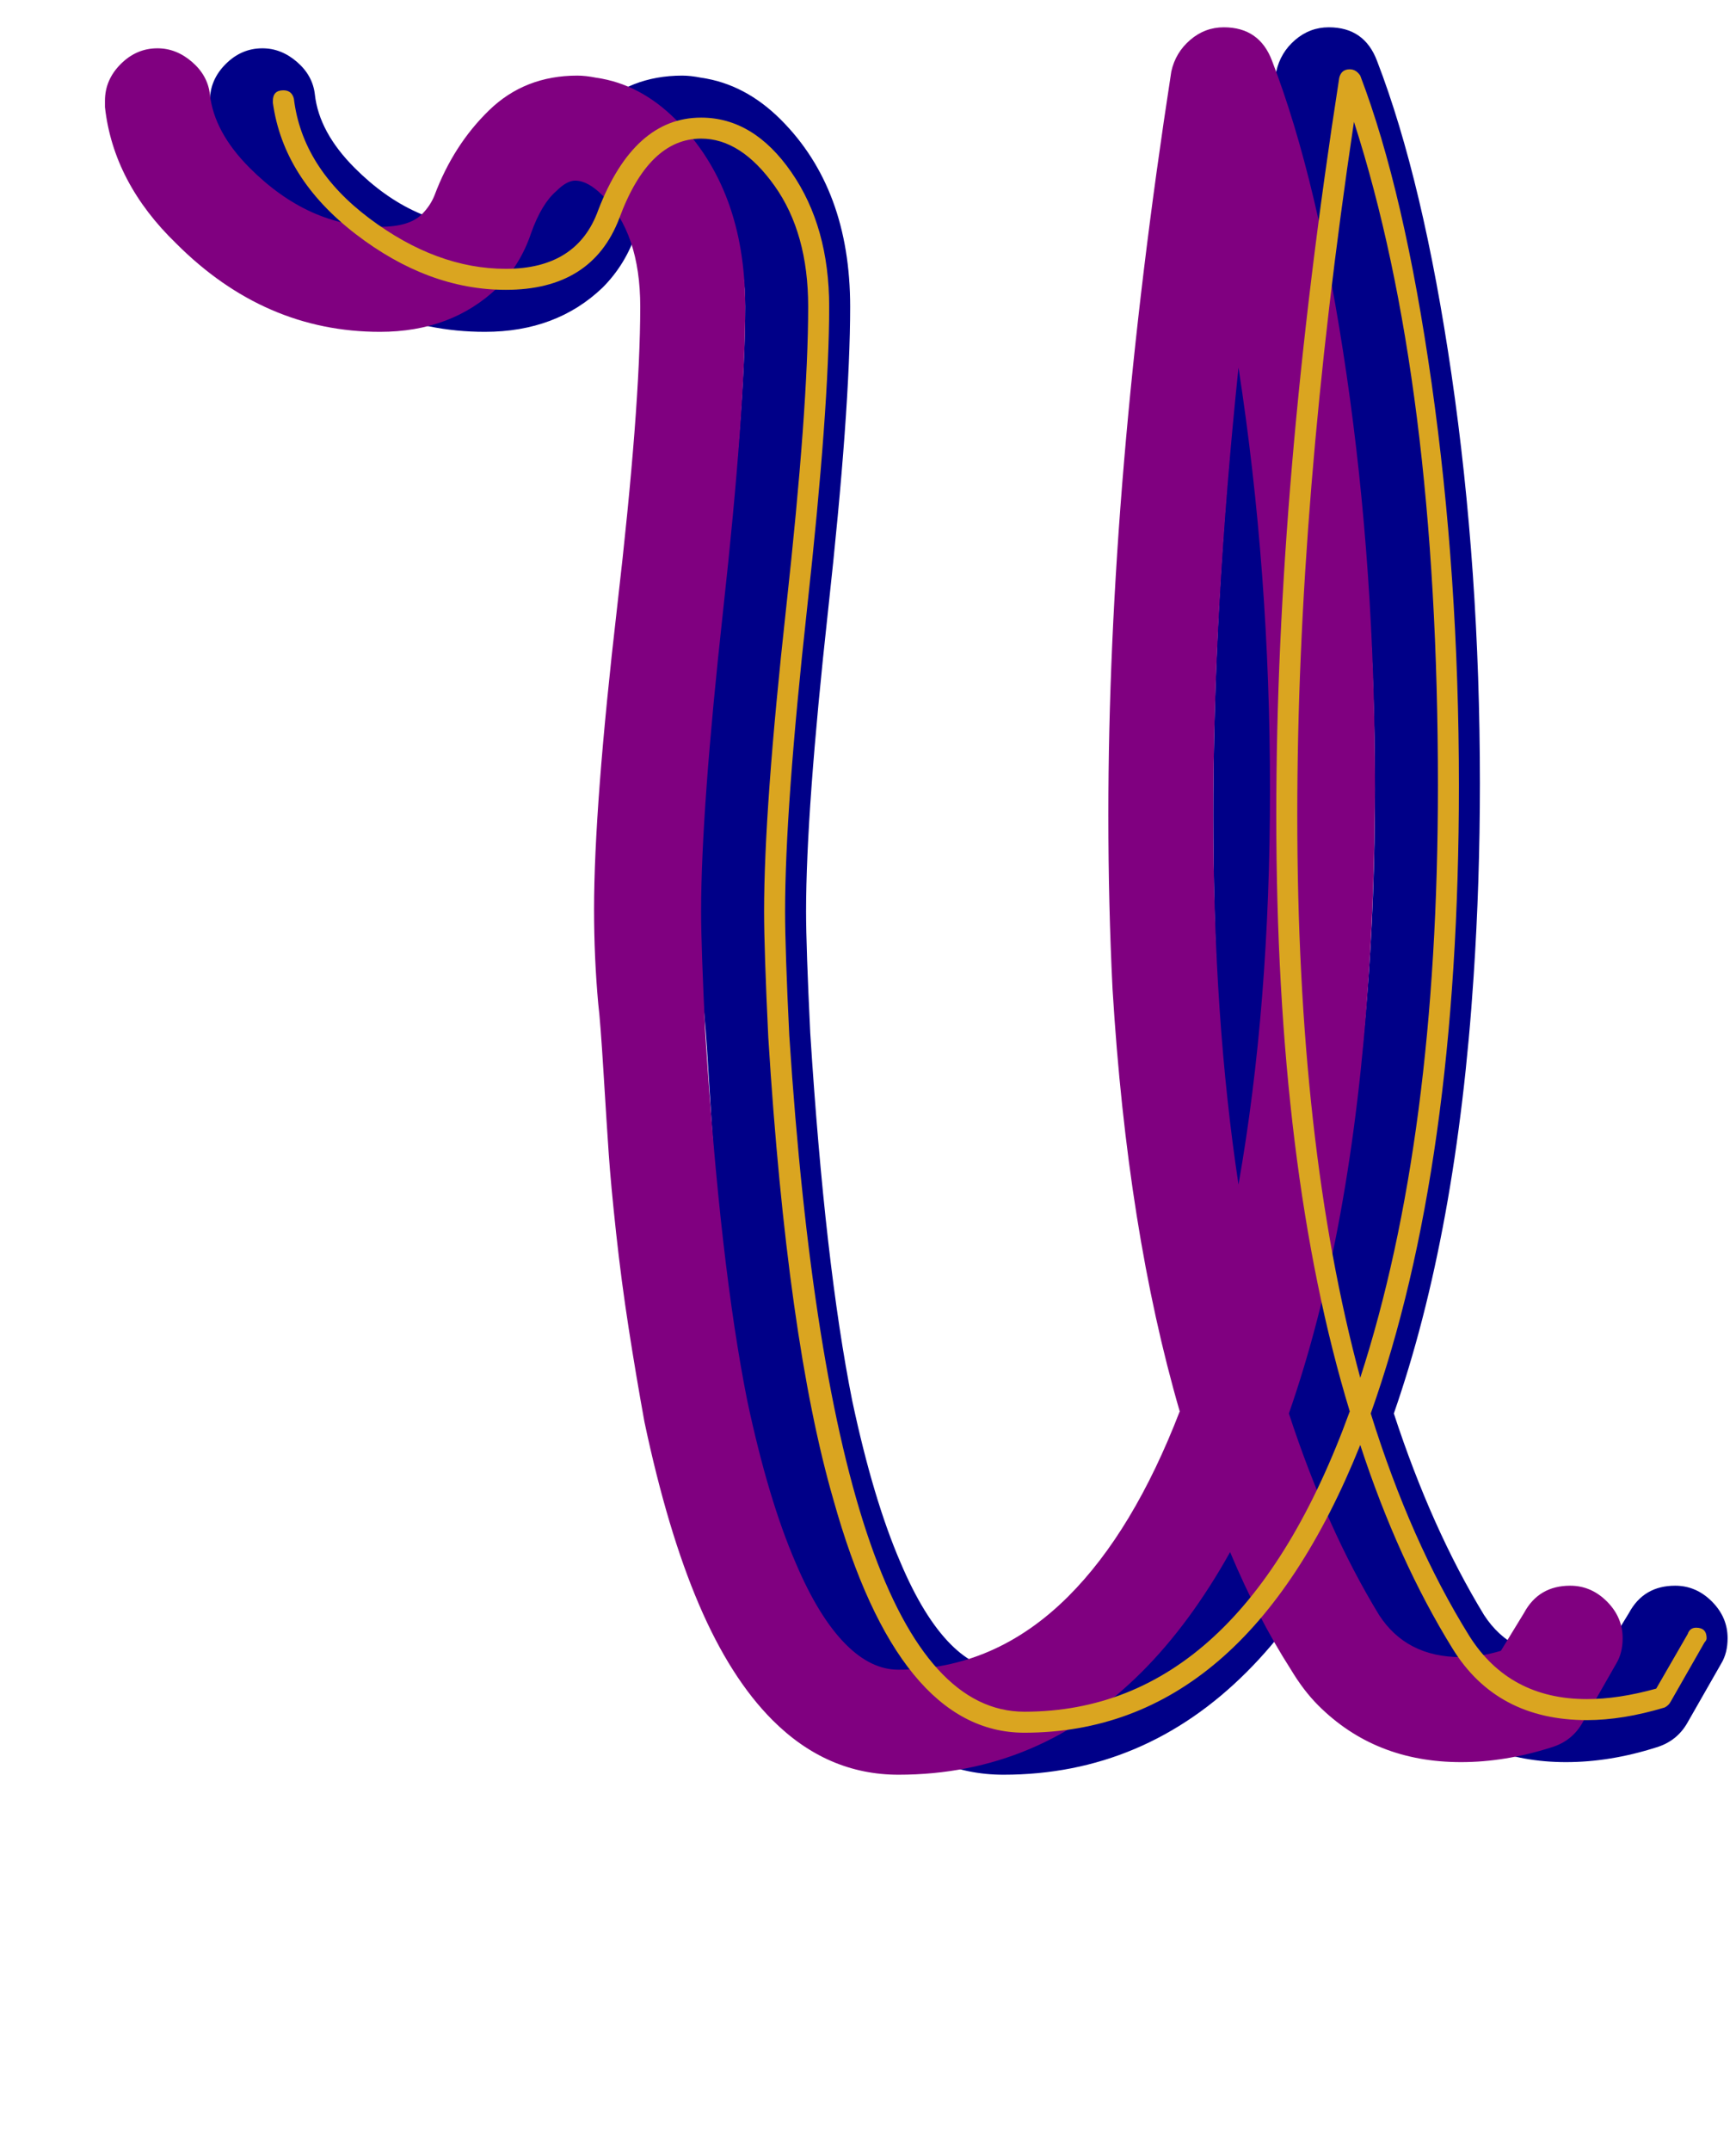 <svg xmlns="http://www.w3.org/2000/svg" id="glyph56" viewBox="0 0 827 1024">
  <defs/>
  <path fill="#000088" d="M333,433 Q333,384 344,289 Q355,194 355,146 Q355,111 337,93 Q330,86 324,86 Q320,86 315,91 Q308,97 303,111 Q298,126 287,137 Q265,158 231,158 Q176,158 134,116 Q104,87 100,51 Q100,50 100,48 Q100,38 107.5,30.5 Q115,23 125,23 Q134,23 141.5,29.5 Q149,36 150,45 Q152,63 169,80 Q197,108 231,108 Q245,108 251,102 Q255,98 257,93 Q266,69 283,52.5 Q300,36 325,36 Q329,36 334,37 Q355,40 372,57 Q405,90 405,146 Q405,195 394.5,290.5 Q384,386 384,434 Q384,451 386,492 Q393,602 406,667 Q416,714 429,744 Q440,770 453,783 Q465,795 478,795 Q524,795 559,760 Q590,729 612,672 Q587,586 580,471 Q578,431 578,388 Q578,228 608,34 Q610,25 617,19 Q624,13 633,13 Q650,13 656,29 Q678,86 691.5,178.5 Q705,271 705,373 Q705,420 702,465 Q694,587 664,673 Q682,728 707,769 Q720,789 746,789 Q755,789 765,786 L776,768 Q783,755 798,755 Q808,755 815.5,762.5 Q823,770 823,780 Q823,787 820,792 L804,820 Q799,829 789,832 Q767,839 746,839 Q705,839 678,812 Q671,805 665,795 Q649,770 636,739 Q617,773 594,796 Q545,845 478,845 Q444,845 418,819 Q398,799 383,764 Q368,729 357,677 Q353,655 349.5,632.5 Q346,610 343.5,587 Q341,564 340,549.5 Q339,535 337.5,510.5 Q336,486 335,478 Q333,456 333,433 Z M640,564 Q655,479 655,376 Q655,272 640,175 Q628,290 628,388 Q628,485 640,564 Z"/>
  <path fill="#800080" d="M283,433 Q283,384 294,289 Q305,194 305,146 Q305,111 287,93 Q280,86 274,86 Q270,86 265,91 Q258,97 253,111 Q248,126 237,137 Q215,158 181,158 Q126,158 84,116 Q54,87 50,51 Q50,50 50,48 Q50,38 57.5,30.5 Q65,23 75,23 Q84,23 91.5,29.5 Q99,36 100,45 Q102,63 119,80 Q147,108 181,108 Q195,108 201,102 Q205,98 207,93 Q216,69 233,52.5 Q250,36 275,36 Q279,36 284,37 Q305,40 322,57 Q355,90 355,146 Q355,195 344.5,290.5 Q334,386 334,434 Q334,451 336,492 Q343,602 356,667 Q366,714 379,744 Q390,770 403,783 Q415,795 428,795 Q474,795 509,760 Q540,729 562,672 Q537,586 530,471 Q528,431 528,388 Q528,228 558,34 Q560,25 567,19 Q574,13 583,13 Q600,13 606,29 Q628,86 641.5,178.5 Q655,271 655,373 Q655,420 652,465 Q644,587 614,673 Q632,728 657,769 Q670,789 696,789 Q705,789 715,786 L726,768 Q733,755 748,755 Q758,755 765.5,762.5 Q773,770 773,780 Q773,787 770,792 L754,820 Q749,829 739,832 Q717,839 696,839 Q655,839 628,812 Q621,805 615,795 Q599,770 586,739 Q567,773 544,796 Q495,845 428,845 Q394,845 368,819 Q348,799 333,764 Q318,729 307,677 Q303,655 299.5,632.5 Q296,610 293.5,587 Q291,564 290,549.5 Q289,535 287.5,510.5 Q286,486 285,478 Q283,456 283,433 Z M590,564 Q605,479 605,376 Q605,272 590,175 Q578,290 578,388 Q578,485 590,564 Z"/>
  <path fill="#daa520" d="M364,434 Q364,385 374.5,289.5 Q385,194 385,146 Q385,111 369,88.5 Q353,66 334,66 Q309,66 295,104 Q282,138 241,138 Q204,138 169.5,111.5 Q135,85 130,49 Q130,49 130,48 Q130,43 135,43 Q139,43 140,47 Q144,80 176,104 Q208,128 241,128 Q275,128 285,100 Q302,56 334,56 Q359,56 377,82 Q395,108 395,146 Q395,194 384.5,289.5 Q374,385 374,434 Q374,452 376,493 Q397,815 488,815 Q591,815 643,672 Q608,557 608,388 Q608,230 638,37 Q639,33 643,33 Q646,33 648,36 Q669,91 682,182.5 Q695,274 695,374 Q695,555 653,673 Q672,734 700,779 Q719,809 756,809 Q771,809 789,804 L804,778 Q805,775 808,775 Q813,775 813,780 Q813,781 812,782 L796,810 Q795,812 793,813 Q773,819 756,819 Q713,819 692,785 Q666,743 648,688 Q593,825 488,825 Q428,825 397,714 Q375,638 366,494 Q364,452 364,434 Z M685,374 Q685,182 645,58 Q618,239 618,388 Q618,545 648,656 Q685,542 685,374 Z"/>
</svg>
